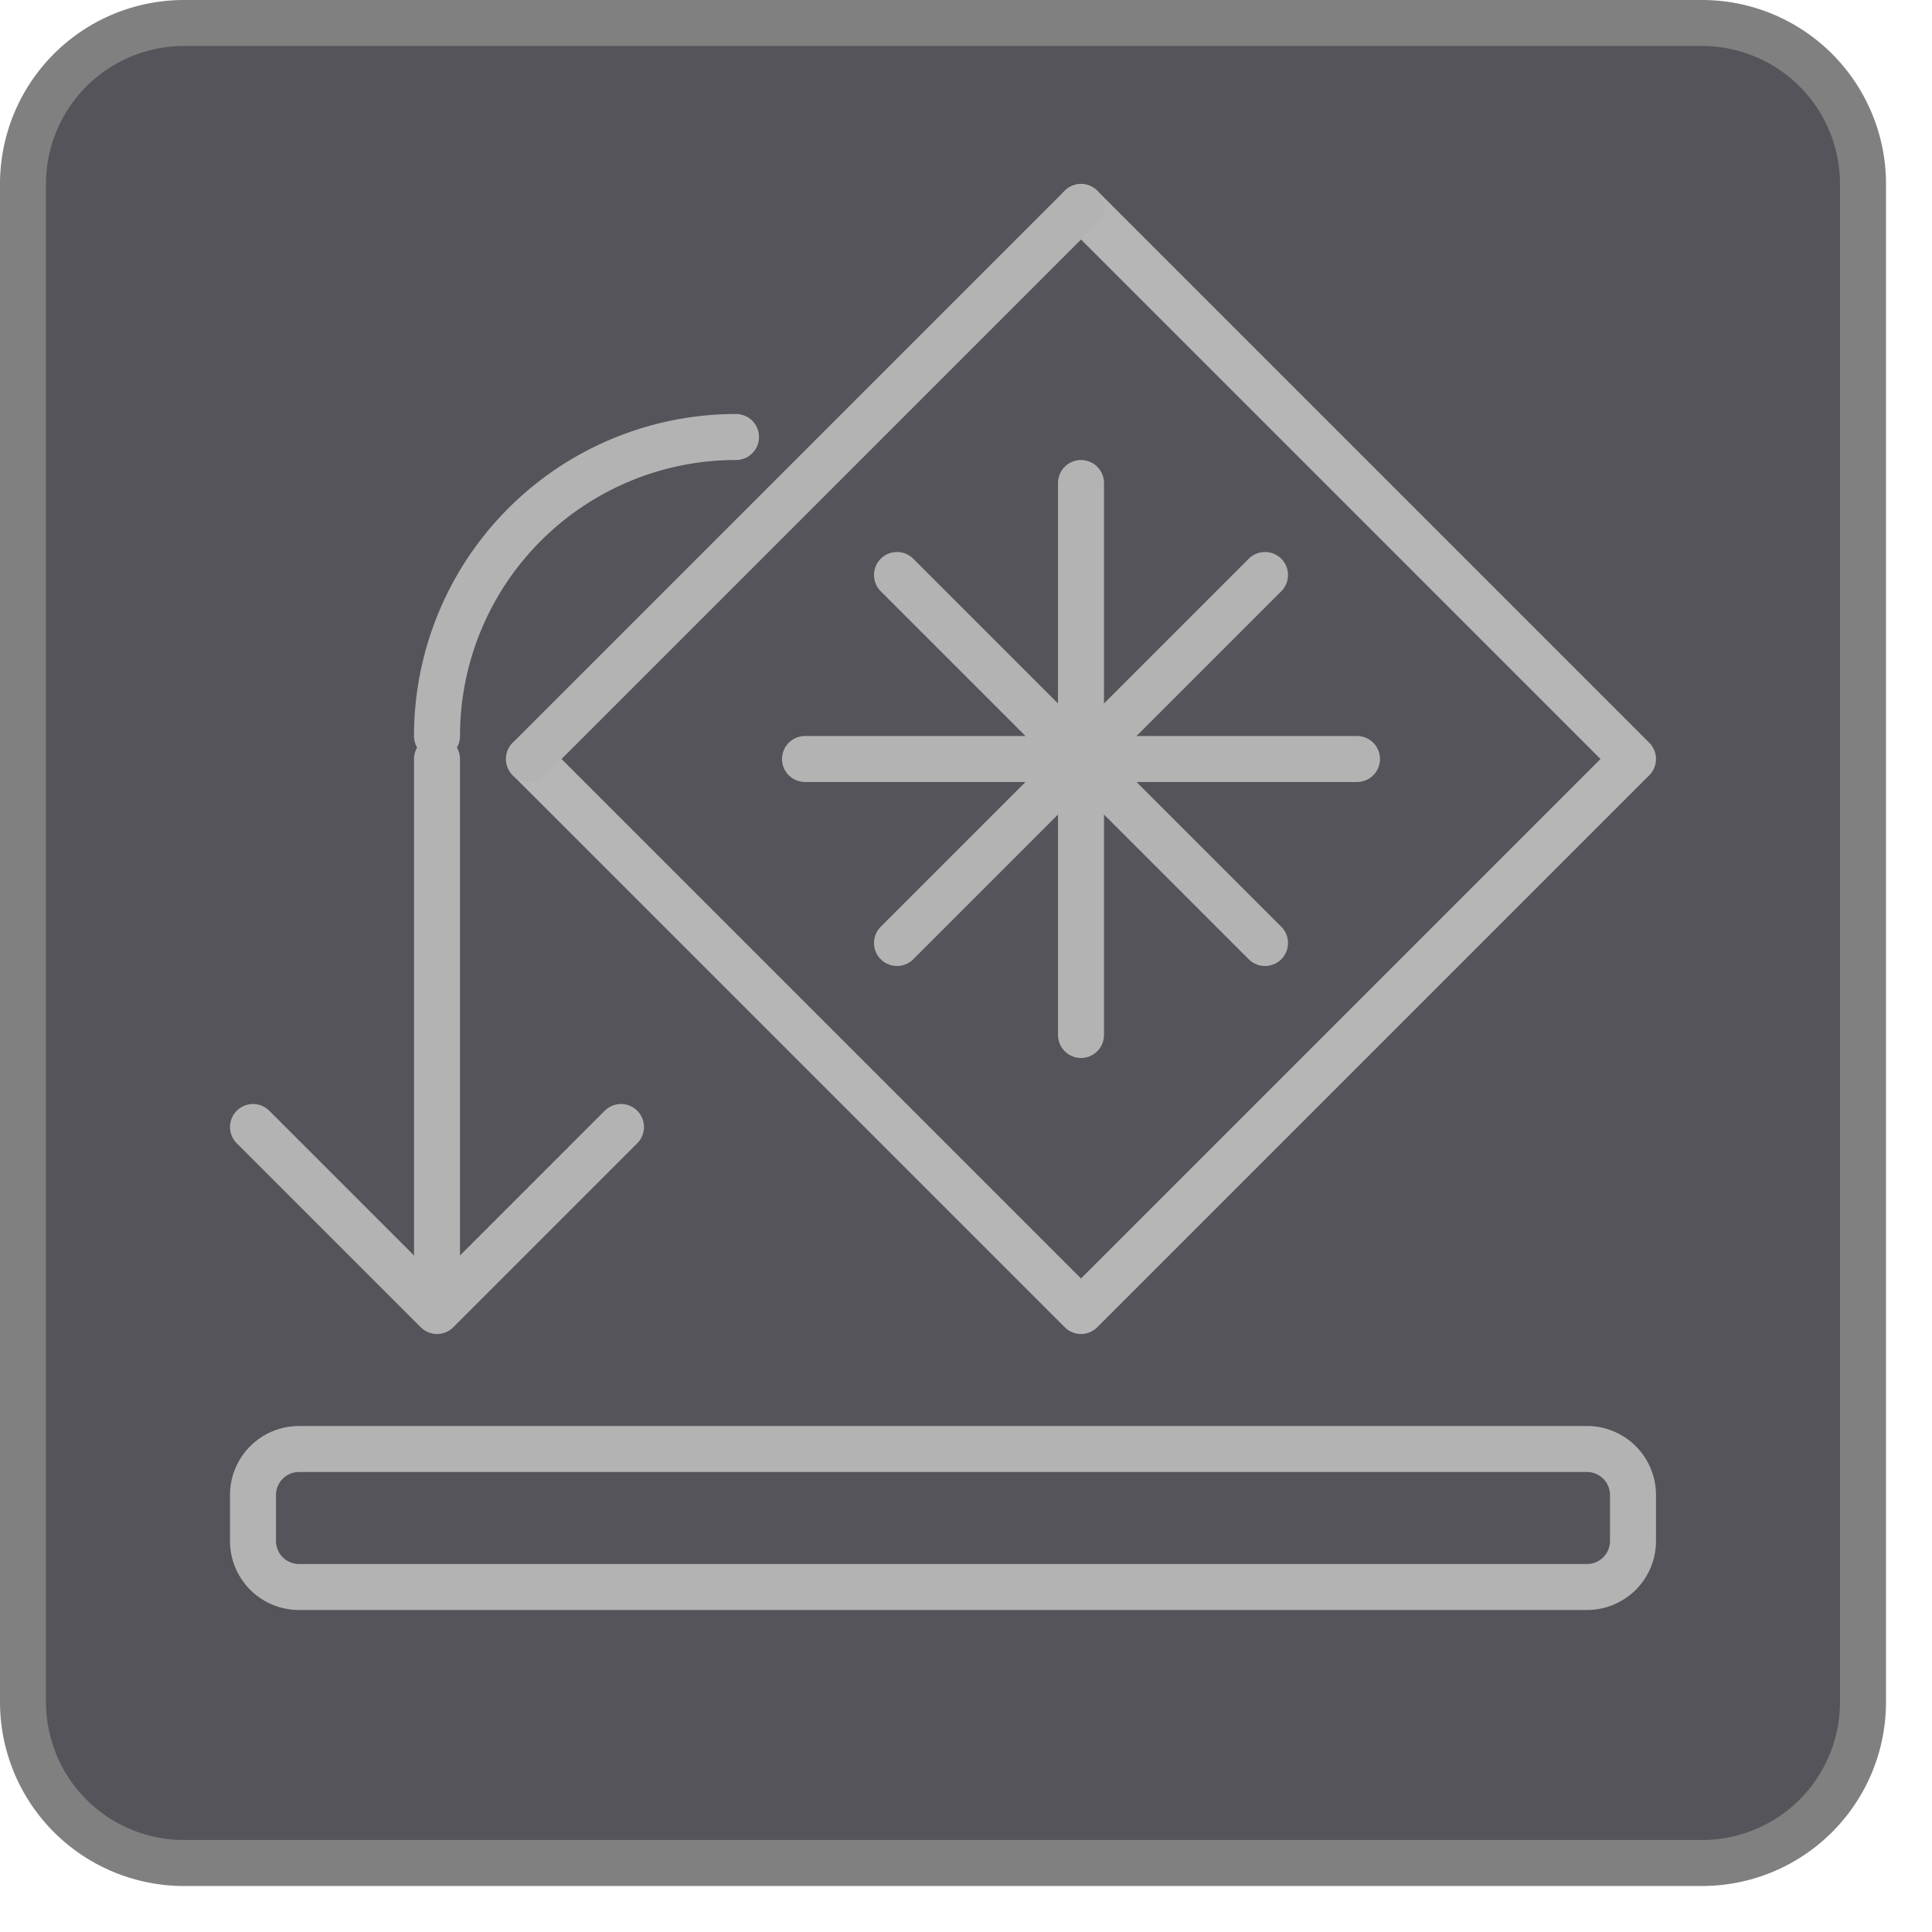 <svg xmlns="http://www.w3.org/2000/svg" viewBox="0 0 42 42"><rect x="0.5" y="0.5" width="40" height="40" rx="3.5" style="fill:#54545a"/><path d="M37,1a3,3,0,0,1,3,3V37a3,3,0,0,1-3,3H4a3,3,0,0,1-3-3V4A3,3,0,0,1,4,1H37m0-1H4A4,4,0,0,0,0,4V37a4,4,0,0,0,4,4H37a4,4,0,0,0,4-4V4a4,4,0,0,0-4-4Z" style="fill:gray"/><polyline points="23.5 4.5 35.5 16.5 23.5 28.5 11.5 16.5" style="fill:none;stroke:#b6b6b6;stroke-linecap:round;stroke-linejoin:round"/><line x1="11.5" y1="16.5" x2="23.5" y2="4.5" style="fill:none;stroke:#b3b3b3;stroke-linecap:round;stroke-linejoin:round"/><line x1="23.5" y1="10.5" x2="23.5" y2="22.5" style="fill:none;stroke:#b3b3b3;stroke-linecap:round;stroke-linejoin:round"/><line x1="29.5" y1="16.5" x2="17.5" y2="16.5" style="fill:none;stroke:#b3b3b3;stroke-linecap:round;stroke-linejoin:round"/><line x1="27.5" y1="12.5" x2="19.5" y2="20.5" style="fill:none;stroke:#b3b3b3;stroke-linecap:round;stroke-linejoin:round"/><line x1="27.5" y1="20.5" x2="19.5" y2="12.5" style="fill:none;stroke:#b3b3b3;stroke-linecap:round;stroke-linejoin:round"/><polyline points="5.5 24.5 9.5 28.5 13.5 24.5" style="fill:none;stroke:#b3b3b3;stroke-linecap:round;stroke-linejoin:round"/><path d="M34.5,35H6.5A1.5,1.5,0,0,1,5,33.5v-1A1.5,1.5,0,0,1,6.5,31h28A1.5,1.5,0,0,1,36,32.5v1A1.5,1.5,0,0,1,34.5,35Zm-28-3a.5.5,0,0,0-.5.5v1a.5.5,0,0,0,.5.5h28a.5.5,0,0,0,.5-.5v-1a.5.5,0,0,0-.5-.5Z" style="fill:#b3b3b3"/><path d="M9.5,16A6.5,6.5,0,0,1,16,9.5" style="fill:none;stroke:#b3b3b3;stroke-linecap:round;stroke-linejoin:round"/><line x1="9.5" y1="16.5" x2="9.5" y2="27.5" style="fill:none;stroke:#b3b3b3;stroke-linecap:round;stroke-linejoin:round"/></svg>